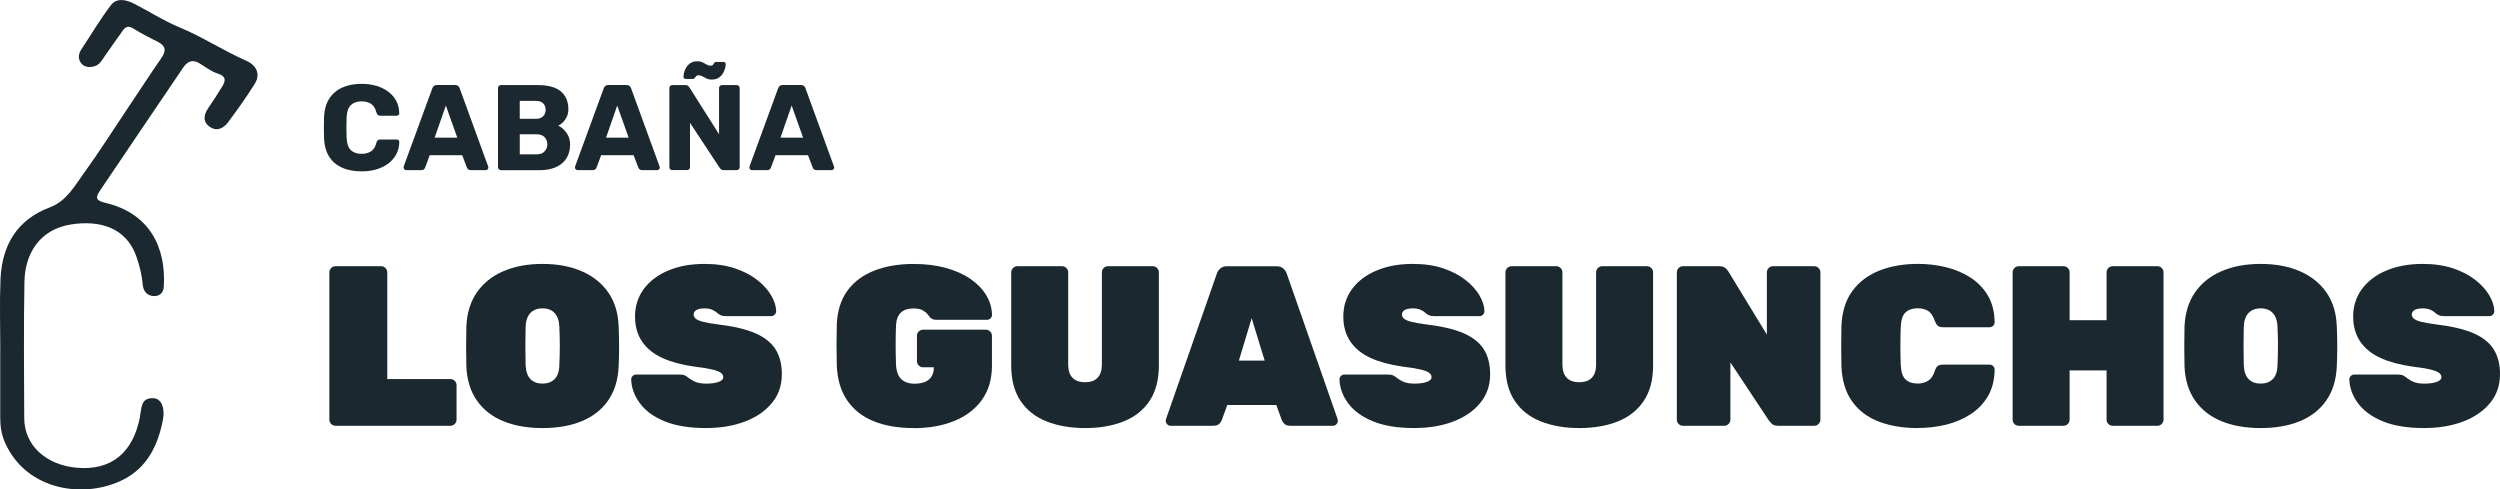 <?xml version="1.0" encoding="UTF-8"?>
<svg id="Capa_2" xmlns="http://www.w3.org/2000/svg" viewBox="0 0 743.69 145.58">
  <defs>
    <style>
      .cls-1 {
        fill: #1c282f;
      }
    </style>
  </defs>
  <g id="Capa_1-2" data-name="Capa_1">
    <g>
      <path class="cls-1" d="M.09,103.99c0-6.98-.24-13.98.06-20.95.44-10.04,4.85-17.65,14.64-21.34,4.99-1.88,7.34-6.29,10.15-10.17,4.48-6.19,8.58-12.65,12.83-19,3.42-5.11,6.78-10.26,10.27-15.32,1.44-2.09,1.29-3.54-1.02-4.72-2.46-1.26-4.96-2.49-7.3-3.97-1.47-.93-2.34-.66-3.24.64-1.79,2.57-3.66,5.08-5.41,7.67-.78,1.16-1.47,2.4-2.88,2.85-1.56.49-3.21.33-4.17-1.03-.82-1.16-.72-2.62.16-3.94,2.94-4.41,5.62-9.01,8.84-13.2,1.74-2.26,4.55-1.6,6.87-.41,4.5,2.3,8.79,5.08,13.43,7,6.9,2.86,13.14,6.97,19.95,9.98,3.12,1.38,4.27,4.03,2.52,6.84-2.45,3.94-5.16,7.73-7.94,11.45-1.31,1.75-3.3,2.85-5.41,1.38-2.25-1.57-1.85-3.64-.42-5.7,1.35-1.95,2.61-3.96,3.87-5.97,1.1-1.76,1.77-3.25-1.11-4.19-1.9-.62-3.61-1.89-5.34-2.99-2.13-1.35-3.67-.68-4.95,1.21-8.28,12.23-16.58,24.46-24.83,36.72-1.28,1.91-1.21,2.83,1.64,3.5,13.08,3.07,18.15,13.08,17.43,24.97-.11,1.83-1.31,2.85-2.97,2.78-1.94-.08-3.15-1.45-3.3-3.36-.22-2.83-.9-5.51-1.81-8.19-3.09-9.15-11.41-11.04-19.53-9.76-9.4,1.48-13.71,8.78-13.85,17.06-.24,13.53-.12,27.06-.06,40.59.04,8.12,6.54,13.81,15.32,14.69,10.74,1.09,17.09-4.68,19.09-15,.02-.11.02-.22.04-.32.48-2.49.23-5.64,4.16-5.32,2.16.18,3.34,2.84,2.64,6.46-1.45,7.45-4.58,14.03-11.64,17.67-11.45,5.9-28.8,3.51-35.25-10.76-1.13-2.49-1.5-4.93-1.5-7.54,0-6.77,0-13.53,0-20.3Z"/>
      <g>
        <g>
          <path class="cls-1" d="M99.81,126.66c-.5,0-.93-.18-1.29-.54-.36-.36-.54-.79-.54-1.29v-43.81c0-.5.18-.93.54-1.29.36-.36.79-.54,1.29-.54h13.56c.5,0,.93.18,1.29.54.36.36.54.79.54,1.29v31.74h18.78c.5,0,.93.18,1.29.54.36.36.54.79.54,1.29v10.24c0,.5-.18.93-.54,1.29-.36.36-.79.54-1.29.54h-34.18Z"/>
          <path class="cls-1" d="M161.38,127.34c-4.43,0-8.31-.68-11.63-2.03-3.32-1.36-5.95-3.4-7.87-6.14-1.92-2.73-2.97-6.11-3.15-10.14-.05-1.85-.07-3.82-.07-5.9s.02-4.09.07-6.04c.18-3.98,1.22-7.35,3.12-10.1s4.52-4.86,7.87-6.31c3.35-1.45,7.23-2.17,11.66-2.17s8.32.72,11.66,2.17c3.34,1.45,5.98,3.55,7.9,6.31,1.92,2.76,2.95,6.13,3.09,10.1.09,1.94.14,3.96.14,6.04s-.05,4.05-.14,5.9c-.18,4.02-1.23,7.4-3.15,10.14-1.92,2.74-4.54,4.78-7.87,6.14-3.32,1.36-7.2,2.03-11.63,2.03ZM161.38,114.11c1.49,0,2.69-.44,3.59-1.32.9-.88,1.38-2.27,1.42-4.17.09-1.94.14-3.86.14-5.76s-.05-3.77-.14-5.63c-.05-1.27-.28-2.31-.71-3.12-.43-.81-1.01-1.41-1.73-1.8-.72-.38-1.58-.58-2.58-.58s-1.8.19-2.54.58c-.75.39-1.33.98-1.76,1.8-.43.81-.67,1.85-.71,3.12-.05,1.85-.07,3.73-.07,5.63s.02,3.82.07,5.76c.09,1.9.58,3.29,1.46,4.17.88.88,2.07,1.32,3.56,1.32Z"/>
          <path class="cls-1" d="M210.07,127.34c-5.02,0-9.15-.68-12.41-2.03s-5.7-3.14-7.32-5.36c-1.63-2.21-2.49-4.56-2.58-7.05,0-.41.15-.76.44-1.05.29-.29.64-.44,1.05-.44h12.88c.72,0,1.28.1,1.66.3.38.2.8.49,1.25.85.45.32.92.6,1.39.85s1.02.43,1.63.54,1.28.17,2,.17c1.54,0,2.77-.17,3.7-.51.93-.34,1.39-.8,1.39-1.39,0-.54-.26-.99-.78-1.36-.52-.36-1.41-.69-2.68-.98-1.27-.29-3.03-.58-5.29-.85-3.57-.5-6.67-1.33-9.29-2.51-2.62-1.17-4.64-2.79-6.07-4.85-1.42-2.06-2.14-4.58-2.14-7.56s.87-5.79,2.61-8.14c1.74-2.35,4.16-4.18,7.26-5.49,3.1-1.31,6.7-1.97,10.82-1.97,3.39,0,6.4.44,9.02,1.32,2.62.88,4.84,2.03,6.65,3.46,1.81,1.42,3.19,2.95,4.14,4.58.95,1.63,1.45,3.19,1.49,4.68,0,.41-.15.76-.44,1.05-.29.29-.62.44-.98.44h-13.56c-.63,0-1.14-.09-1.53-.27-.38-.18-.78-.45-1.19-.81-.23-.23-.64-.49-1.25-.78-.61-.29-1.39-.44-2.34-.44-1.13,0-1.96.17-2.48.51-.52.34-.78.8-.78,1.39,0,.41.2.79.61,1.15.41.36,1.15.68,2.24.95,1.09.27,2.64.54,4.68.81,4.52.54,8.15,1.41,10.88,2.61,2.73,1.2,4.72,2.79,5.97,4.78,1.24,1.99,1.86,4.45,1.86,7.39,0,3.3-.98,6.15-2.95,8.54-1.97,2.4-4.64,4.24-8.04,5.53-3.39,1.29-7.23,1.93-11.53,1.93Z"/>
          <path class="cls-1" d="M271.78,127.34c-4.57,0-8.52-.68-11.87-2.03-3.35-1.36-5.97-3.41-7.87-6.17-1.9-2.76-2.94-6.24-3.12-10.44-.05-1.85-.07-3.86-.07-6.04s.02-4.23.07-6.17c.18-4.02,1.23-7.36,3.15-10,1.92-2.64,4.58-4.63,7.97-5.97,3.39-1.33,7.3-2,11.73-2,3.57,0,6.78.4,9.63,1.19,2.85.79,5.29,1.89,7.32,3.29,2.03,1.4,3.59,3.02,4.68,4.85s1.65,3.76,1.7,5.8c0,.41-.15.76-.44,1.05-.29.29-.64.44-1.05.44h-14.99c-.5,0-.89-.07-1.19-.2-.29-.14-.55-.31-.78-.54-.18-.23-.44-.55-.78-.98-.34-.43-.83-.81-1.46-1.15-.63-.34-1.52-.51-2.65-.51-1.67,0-2.94.42-3.8,1.25-.86.84-1.33,2.11-1.42,3.83-.14,3.75-.14,7.6,0,11.53.09,2.03.61,3.5,1.56,4.41.95.9,2.26,1.36,3.93,1.36,1.13,0,2.12-.16,2.98-.47.86-.32,1.54-.84,2.03-1.56.5-.72.75-1.65.75-2.78v-.07h-3.19c-.5,0-.93-.18-1.29-.54-.36-.36-.54-.79-.54-1.29v-7.53c0-.5.18-.93.54-1.29.36-.36.79-.54,1.29-.54h18.65c.5,0,.93.18,1.29.54.36.36.54.79.54,1.29v8.82c0,4.07-1,7.48-2.98,10.24-1.99,2.76-4.74,4.85-8.24,6.27-3.5,1.42-7.54,2.14-12.1,2.14Z"/>
          <path class="cls-1" d="M322.84,127.34c-4.34,0-8.17-.66-11.49-1.97s-5.91-3.35-7.76-6.1c-1.85-2.76-2.78-6.26-2.78-10.51v-27.74c0-.5.18-.93.54-1.29.36-.36.79-.54,1.29-.54h13.29c.5,0,.93.18,1.29.54.36.36.54.79.54,1.29v27.46c0,1.67.42,2.96,1.25,3.86.84.9,2.09,1.36,3.76,1.36s2.93-.45,3.76-1.36c.84-.9,1.25-2.19,1.25-3.86v-27.46c0-.5.18-.93.54-1.29.36-.36.79-.54,1.29-.54h13.29c.5,0,.93.18,1.29.54.36.36.54.79.54,1.29v27.74c0,4.25-.93,7.75-2.78,10.51-1.85,2.76-4.43,4.79-7.73,6.1-3.3,1.31-7.1,1.97-11.39,1.97Z"/>
          <path class="cls-1" d="M348.27,126.66c-.41,0-.76-.15-1.05-.44-.29-.29-.44-.65-.44-1.05,0-.18.02-.34.07-.47l15.12-43.26c.14-.5.45-.99.95-1.49.5-.5,1.2-.75,2.1-.75h14.72c.9,0,1.6.25,2.1.75.5.5.81.99.95,1.49l15.12,43.26c.04.14.07.3.07.47,0,.41-.15.76-.44,1.05-.29.29-.64.44-1.05.44h-12.55c-.86,0-1.48-.19-1.86-.58-.38-.38-.64-.76-.78-1.12l-1.63-4.48h-14.58l-1.63,4.48c-.14.36-.38.74-.75,1.12-.36.38-1,.58-1.9.58h-12.55ZM368.55,107.27h7.66l-3.87-12.61-3.8,12.61Z"/>
          <path class="cls-1" d="M420.77,127.34c-5.02,0-9.15-.68-12.41-2.03s-5.7-3.14-7.32-5.36c-1.63-2.21-2.49-4.56-2.58-7.05,0-.41.15-.76.44-1.05.29-.29.64-.44,1.05-.44h12.88c.72,0,1.28.1,1.66.3.38.2.8.49,1.25.85.45.32.92.6,1.39.85s1.02.43,1.63.54,1.28.17,2,.17c1.54,0,2.77-.17,3.7-.51.93-.34,1.39-.8,1.39-1.39,0-.54-.26-.99-.78-1.36-.52-.36-1.41-.69-2.68-.98-1.27-.29-3.03-.58-5.29-.85-3.57-.5-6.67-1.33-9.29-2.51-2.62-1.17-4.64-2.79-6.07-4.85-1.42-2.06-2.14-4.58-2.14-7.56s.87-5.79,2.61-8.14c1.74-2.35,4.16-4.18,7.26-5.49,3.1-1.31,6.7-1.97,10.82-1.97,3.39,0,6.4.44,9.02,1.32,2.62.88,4.84,2.03,6.65,3.46,1.81,1.42,3.19,2.95,4.14,4.58.95,1.63,1.45,3.19,1.49,4.68,0,.41-.15.76-.44,1.05-.29.29-.62.44-.98.44h-13.56c-.63,0-1.14-.09-1.53-.27-.38-.18-.78-.45-1.19-.81-.23-.23-.64-.49-1.25-.78-.61-.29-1.39-.44-2.34-.44-1.13,0-1.96.17-2.48.51-.52.34-.78.8-.78,1.39,0,.41.2.79.61,1.15.41.36,1.15.68,2.24.95,1.09.27,2.64.54,4.68.81,4.52.54,8.15,1.41,10.88,2.61,2.73,1.2,4.72,2.79,5.97,4.78,1.24,1.99,1.86,4.45,1.86,7.39,0,3.3-.98,6.15-2.95,8.54-1.97,2.4-4.64,4.24-8.04,5.53-3.39,1.29-7.23,1.93-11.53,1.93Z"/>
          <path class="cls-1" d="M469.86,127.34c-4.34,0-8.17-.66-11.49-1.97s-5.91-3.35-7.76-6.1c-1.85-2.76-2.78-6.26-2.78-10.51v-27.74c0-.5.18-.93.54-1.29.36-.36.79-.54,1.29-.54h13.29c.5,0,.93.18,1.29.54.36.36.54.79.54,1.29v27.46c0,1.67.42,2.96,1.25,3.86.84.9,2.09,1.36,3.76,1.36s2.93-.45,3.76-1.36c.84-.9,1.25-2.19,1.25-3.86v-27.46c0-.5.18-.93.54-1.29.36-.36.79-.54,1.29-.54h13.29c.5,0,.93.18,1.29.54.36.36.54.79.54,1.29v27.74c0,4.25-.93,7.75-2.78,10.51-1.85,2.76-4.43,4.79-7.73,6.1-3.3,1.31-7.1,1.97-11.39,1.97Z"/>
          <path class="cls-1" d="M500.65,126.66c-.5,0-.93-.18-1.29-.54-.36-.36-.54-.79-.54-1.29v-43.81c0-.5.18-.93.54-1.29.36-.36.79-.54,1.29-.54h10.71c.9,0,1.56.2,1.97.61s.68.72.81.95l11.46,18.78v-18.51c0-.5.18-.93.54-1.29.36-.36.79-.54,1.29-.54h12.27c.5,0,.93.18,1.29.54.36.36.54.79.54,1.29v43.81c0,.5-.18.93-.54,1.29-.36.36-.79.54-1.29.54h-10.71c-.91,0-1.56-.21-1.97-.64s-.68-.73-.81-.92l-11.46-17.29v17.02c0,.5-.18.93-.54,1.29-.36.36-.79.54-1.29.54h-12.27Z"/>
          <path class="cls-1" d="M570.5,127.34c-4.34,0-8.18-.63-11.53-1.9-3.35-1.26-6-3.25-7.97-5.97-1.97-2.71-3.04-6.22-3.22-10.51-.05-1.85-.07-3.84-.07-5.97s.02-4.16.07-6.1c.18-4.2,1.28-7.66,3.29-10.38,2.01-2.71,4.7-4.72,8.07-6.04,3.37-1.31,7.15-1.97,11.36-1.97,2.89,0,5.68.33,8.38.98,2.69.66,5.12,1.69,7.29,3.09,2.17,1.4,3.9,3.2,5.19,5.39,1.29,2.19,1.96,4.83,2,7.9,0,.41-.15.76-.44,1.05-.29.29-.64.44-1.05.44h-13.83c-.72,0-1.25-.15-1.59-.44-.34-.29-.64-.8-.92-1.53-.5-1.45-1.18-2.42-2.03-2.92s-1.88-.75-3.05-.75c-1.49,0-2.68.4-3.56,1.19-.88.79-1.37,2.23-1.46,4.31-.14,3.71-.14,7.5,0,11.39.09,2.08.58,3.52,1.46,4.31.88.79,2.07,1.19,3.56,1.19,1.17,0,2.2-.27,3.08-.81.88-.54,1.55-1.49,2-2.85.23-.77.52-1.29.88-1.56.36-.27.9-.41,1.63-.41h13.83c.41,0,.76.15,1.05.44.29.3.44.65.44,1.05-.05,3.08-.71,5.71-2,7.9-1.29,2.19-3.02,3.99-5.19,5.39s-4.6,2.43-7.29,3.09c-2.69.65-5.48.98-8.38.98Z"/>
          <path class="cls-1" d="M600.54,126.66c-.5,0-.93-.17-1.29-.51-.36-.34-.54-.78-.54-1.32v-43.81c0-.5.18-.93.54-1.29.36-.36.79-.54,1.29-.54h13.29c.5,0,.93.18,1.29.54.36.36.54.79.54,1.29v14.24h10.99v-14.24c0-.5.18-.93.54-1.29.36-.36.79-.54,1.29-.54h13.29c.5,0,.93.18,1.29.54.36.36.54.79.54,1.29v43.81c0,.5-.18.93-.54,1.29-.36.36-.79.54-1.29.54h-13.29c-.5,0-.93-.18-1.29-.54-.36-.36-.54-.79-.54-1.29v-14.65h-10.99v14.65c0,.5-.18.93-.54,1.29-.36.36-.79.54-1.29.54h-13.29Z"/>
          <path class="cls-1" d="M672.49,127.34c-4.43,0-8.31-.68-11.63-2.03-3.32-1.36-5.95-3.4-7.87-6.14-1.92-2.73-2.97-6.11-3.15-10.14-.05-1.85-.07-3.82-.07-5.9s.02-4.09.07-6.04c.18-3.98,1.22-7.35,3.12-10.1s4.52-4.86,7.87-6.31c3.35-1.45,7.23-2.17,11.66-2.17s8.32.72,11.66,2.17c3.34,1.45,5.98,3.55,7.9,6.31,1.92,2.76,2.95,6.13,3.09,10.1.09,1.94.14,3.96.14,6.04s-.05,4.05-.14,5.9c-.18,4.02-1.23,7.4-3.15,10.14-1.92,2.74-4.54,4.78-7.87,6.14-3.32,1.36-7.2,2.03-11.63,2.03ZM672.49,114.11c1.49,0,2.69-.44,3.59-1.32.9-.88,1.38-2.27,1.42-4.17.09-1.94.14-3.86.14-5.76s-.05-3.77-.14-5.63c-.05-1.27-.28-2.31-.71-3.12-.43-.81-1.01-1.41-1.73-1.8-.72-.38-1.58-.58-2.58-.58s-1.8.19-2.54.58c-.75.39-1.33.98-1.76,1.8-.43.81-.67,1.85-.71,3.12-.05,1.85-.07,3.73-.07,5.63s.02,3.82.07,5.76c.09,1.9.58,3.29,1.46,4.17.88.88,2.07,1.32,3.56,1.32Z"/>
          <path class="cls-1" d="M721.18,127.34c-5.02,0-9.15-.68-12.41-2.03s-5.7-3.14-7.32-5.36c-1.63-2.21-2.49-4.56-2.58-7.05,0-.41.15-.76.44-1.05.29-.29.64-.44,1.05-.44h12.88c.72,0,1.28.1,1.66.3.38.2.8.49,1.25.85.45.32.92.6,1.39.85s1.02.43,1.63.54,1.28.17,2,.17c1.54,0,2.77-.17,3.7-.51.93-.34,1.39-.8,1.39-1.39,0-.54-.26-.99-.78-1.36-.52-.36-1.41-.69-2.68-.98-1.27-.29-3.03-.58-5.29-.85-3.57-.5-6.67-1.33-9.29-2.51-2.62-1.17-4.64-2.79-6.07-4.85-1.42-2.06-2.14-4.58-2.14-7.56s.87-5.79,2.61-8.14c1.74-2.35,4.16-4.18,7.26-5.49,3.1-1.31,6.7-1.97,10.82-1.97,3.39,0,6.4.44,9.02,1.32,2.62.88,4.84,2.03,6.65,3.46,1.81,1.42,3.19,2.95,4.14,4.58.95,1.63,1.45,3.19,1.49,4.68,0,.41-.15.76-.44,1.05-.29.29-.62.44-.98.44h-13.56c-.63,0-1.14-.09-1.53-.27-.38-.18-.78-.45-1.19-.81-.23-.23-.64-.49-1.25-.78-.61-.29-1.39-.44-2.34-.44-1.13,0-1.96.17-2.48.51-.52.34-.78.8-.78,1.39,0,.41.2.79.61,1.15.41.36,1.15.68,2.24.95,1.09.27,2.64.54,4.68.81,4.52.54,8.15,1.41,10.88,2.61,2.73,1.2,4.72,2.79,5.97,4.78,1.24,1.99,1.86,4.45,1.86,7.39,0,3.3-.98,6.15-2.95,8.54-1.97,2.4-4.64,4.24-8.04,5.53-3.39,1.29-7.23,1.93-11.53,1.93Z"/>
        </g>
        <g>
          <path class="cls-1" d="M107.57,50.97c-2.29,0-4.25-.37-5.88-1.12s-2.89-1.84-3.8-3.29c-.9-1.45-1.4-3.24-1.5-5.39-.02-.99-.04-2.05-.04-3.18s.01-2.22.04-3.25c.1-2.1.6-3.87,1.52-5.33.92-1.46,2.19-2.57,3.83-3.33,1.64-.76,3.58-1.14,5.82-1.14,1.59,0,3.06.2,4.41.6,1.35.4,2.53.98,3.54,1.74,1.01.76,1.8,1.68,2.37,2.75s.86,2.28.89,3.63c.02.22-.04.4-.2.54-.16.14-.34.22-.56.22h-4.88c-.31,0-.55-.07-.72-.2-.17-.13-.31-.38-.43-.74-.34-1.28-.89-2.15-1.65-2.62-.76-.47-1.69-.71-2.8-.71-1.33,0-2.37.37-3.15,1.1-.77.73-1.19,1.96-1.27,3.67-.07,1.98-.07,4,0,6.07.07,1.71.49,2.94,1.27,3.67.77.74,1.82,1.1,3.15,1.1,1.11,0,2.05-.24,2.82-.72.77-.48,1.31-1.35,1.63-2.6.1-.36.23-.61.42-.74.18-.13.43-.2.74-.2h4.88c.22,0,.4.07.56.22.16.14.22.33.2.54-.02,1.35-.32,2.56-.89,3.63s-1.36,1.99-2.37,2.75-2.19,1.34-3.54,1.74c-1.35.4-2.82.6-4.41.6Z"/>
          <path class="cls-1" d="M120.8,50.61c-.19,0-.37-.08-.52-.24-.16-.16-.23-.33-.23-.52,0-.12.01-.23.04-.33l8.5-23.21c.07-.26.22-.5.45-.71s.55-.31.96-.31h5.35c.41,0,.73.1.96.31s.38.44.45.71l8.46,23.21c.05.1.07.21.07.33,0,.19-.08.37-.23.52s-.34.24-.56.24h-4.45c-.36,0-.63-.09-.81-.27-.18-.18-.3-.34-.34-.49l-1.41-3.69h-9.65l-1.37,3.69c-.05.14-.16.31-.33.49-.17.18-.46.27-.87.27h-4.45ZM129.3,40.95h6.73l-3.4-9.55-3.33,9.55Z"/>
          <path class="cls-1" d="M149.04,50.61c-.27,0-.48-.08-.65-.25-.17-.17-.25-.39-.25-.65v-23.5c0-.26.08-.48.25-.65.17-.17.39-.25.65-.25h11.03c2.07,0,3.77.29,5.1.87s2.31,1.4,2.95,2.48c.64,1.07.96,2.34.96,3.82,0,.87-.16,1.63-.49,2.3-.33.66-.72,1.21-1.19,1.65-.47.43-.91.75-1.32.94.92.43,1.73,1.14,2.44,2.13.71.99,1.07,2.14,1.07,3.47,0,1.59-.36,2.96-1.07,4.1-.71,1.15-1.75,2.02-3.11,2.64-1.36.61-3.03.92-5.01.92h-11.35ZM154.61,35.35h4.74c.99,0,1.73-.25,2.22-.76.49-.51.74-1.16.74-1.95s-.25-1.4-.74-1.9c-.49-.49-1.24-.74-2.22-.74h-4.74v5.35ZM154.61,45.91h5.06c1.04,0,1.82-.3,2.35-.9.53-.6.8-1.29.8-2.06,0-.84-.27-1.55-.81-2.13s-1.32-.87-2.33-.87h-5.06v5.97Z"/>
          <path class="cls-1" d="M171.79,50.61c-.19,0-.37-.08-.52-.24-.16-.16-.23-.33-.23-.52,0-.12.01-.23.04-.33l8.5-23.21c.07-.26.22-.5.45-.71s.55-.31.96-.31h5.35c.41,0,.73.1.96.31s.38.44.45.71l8.46,23.21c.05.1.07.21.07.33,0,.19-.08.37-.23.52s-.34.24-.56.24h-4.45c-.36,0-.63-.09-.81-.27-.18-.18-.3-.34-.34-.49l-1.41-3.69h-9.65l-1.37,3.69c-.05.14-.16.31-.33.49-.17.18-.46.27-.87.27h-4.45ZM180.28,40.95h6.73l-3.4-9.55-3.33,9.55Z"/>
          <path class="cls-1" d="M200.02,50.61c-.27,0-.48-.08-.65-.25-.17-.17-.25-.39-.25-.65v-23.5c0-.26.08-.48.25-.65.17-.17.39-.25.65-.25h3.83c.41,0,.71.09.89.27.18.18.29.32.34.42l8.82,13.92v-13.71c0-.26.08-.48.25-.65s.39-.25.65-.25h4.34c.26,0,.48.08.65.25.17.17.25.39.25.65v23.5c0,.24-.08.45-.25.63-.17.18-.39.27-.65.27h-3.87c-.39,0-.67-.1-.85-.29-.18-.19-.3-.33-.34-.4l-8.82-13.38v13.16c0,.26-.08.48-.25.65-.17.17-.39.25-.65.25h-4.34ZM211.78,23.67c-.65,0-1.19-.11-1.63-.33-.43-.22-.83-.43-1.18-.63s-.74-.31-1.17-.31c-.34,0-.58.09-.72.25-.14.17-.28.35-.4.54-.12.19-.31.29-.58.29h-2.17c-.17,0-.31-.07-.43-.2-.12-.13-.18-.27-.18-.42,0-.39.07-.84.2-1.37.13-.53.36-1.04.69-1.54.33-.49.75-.9,1.27-1.23.52-.33,1.15-.49,1.9-.49.67,0,1.23.11,1.66.33.43.22.83.43,1.19.65s.75.33,1.16.33c.34,0,.57-.1.71-.29.13-.19.26-.38.38-.56.12-.18.31-.27.58-.27h2.17c.22,0,.38.07.49.2.11.13.16.28.16.45,0,.39-.07.84-.22,1.36s-.37,1.02-.69,1.52c-.31.5-.74.9-1.27,1.23-.53.33-1.17.49-1.92.49Z"/>
          <path class="cls-1" d="M223.67,50.61c-.19,0-.37-.08-.52-.24-.16-.16-.23-.33-.23-.52,0-.12.01-.23.04-.33l8.5-23.21c.07-.26.22-.5.45-.71s.55-.31.96-.31h5.35c.41,0,.73.1.96.31s.38.44.45.71l8.46,23.21c.05.1.07.21.07.33,0,.19-.08.37-.23.52s-.34.24-.56.24h-4.45c-.36,0-.63-.09-.81-.27-.18-.18-.3-.34-.34-.49l-1.41-3.69h-9.65l-1.37,3.69c-.05.14-.16.31-.33.49-.17.18-.46.27-.87.27h-4.45ZM232.17,40.95h6.73l-3.4-9.55-3.33,9.55Z"/>
        </g>
      </g>
    </g>
  </g>
</svg>